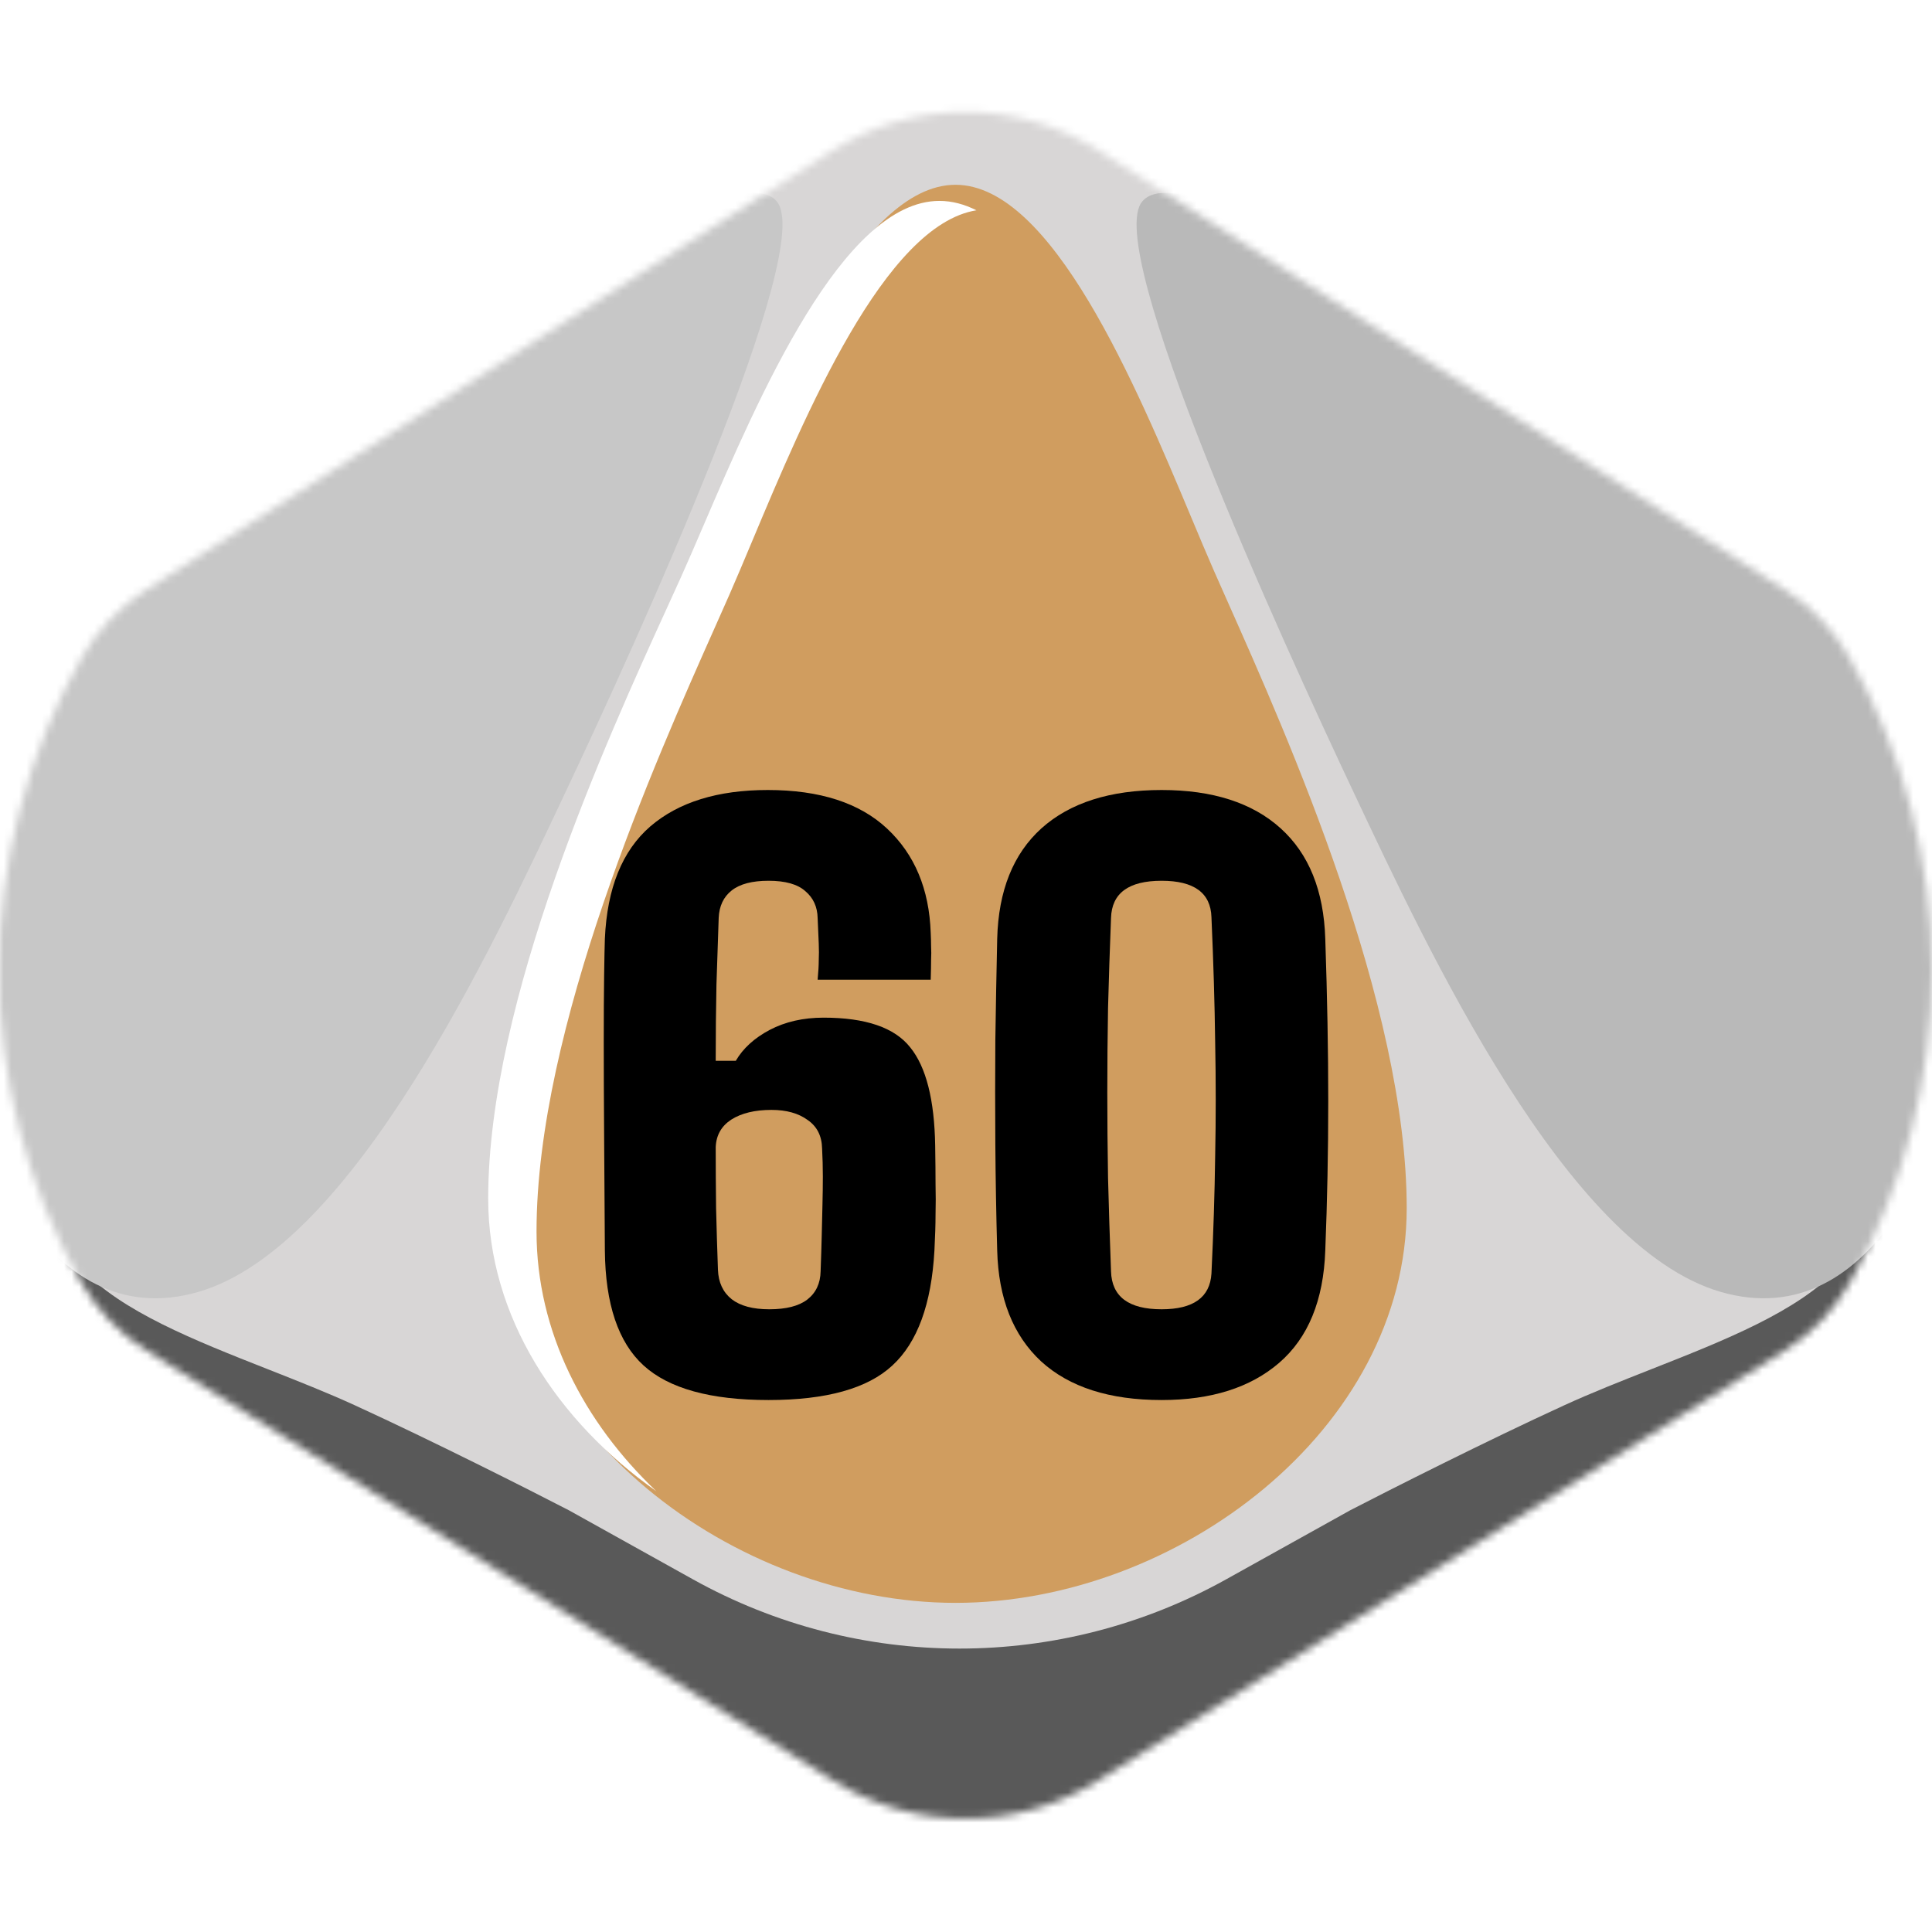 <svg width="256" height="256" viewBox="0 0 256 256" fill="none" xmlns="http://www.w3.org/2000/svg">
<desc>
  wrpg-online.com SWRPG Dice Asset
  Created by: Joshua Ziggas
  Source: https://github.com/swrpg-online/art
  License: CC BY-NC-SA 4.0
</desc><g clip-path="url(#clip0_112_8724)">
<mask id="mask0_112_8724" style="mask-type:alpha" maskUnits="userSpaceOnUse" x="-1" y="14" width="257" height="227">
<path d="M110.377 235.925C121.121 242.653 134.764 242.653 145.509 235.925L236.464 178.967C240.04 176.727 243.004 173.634 245.088 169.966C259.67 144.301 259.618 112.765 245.036 87.101C242.989 83.498 240.089 80.436 236.599 78.201L145.788 20.061C134.911 13.096 120.975 13.096 110.097 20.061L19.286 78.201C15.797 80.436 12.896 83.498 10.849 87.101C-3.733 112.765 -3.785 144.301 10.797 169.966C12.882 173.634 15.845 176.727 19.421 178.967L110.377 235.925Z" fill="#D1D1D1"/>
</mask>
<g mask="url(#mask0_112_8724)">
<rect width="256" height="256" fill="#D09D5F"/>
<g style="mix-blend-mode:multiply">
<g filter="url(#filter0_f_112_8724)">
<path fill-rule="evenodd" clip-rule="evenodd" d="M264.334 9.538H-8.98V246.553H264.334V9.538ZM95.379 68.538L95.38 68.536C102.708 51.043 113.835 24.485 126.609 24.485C139.383 24.485 150.51 51.043 157.838 68.536C158.929 71.14 159.935 73.542 160.851 75.627C161.399 76.875 162.015 78.261 162.687 79.77C170.672 97.719 186.396 133.064 186.396 160.097C186.396 189.403 155.959 212.388 126.609 212.388C97.259 212.388 66.822 189.403 66.822 160.097C66.822 133.064 82.546 97.719 90.531 79.77L90.531 79.77C91.202 78.261 91.819 76.875 92.367 75.627C93.282 73.543 94.289 71.141 95.379 68.538Z" fill="#D8D6D6"/>
</g>
<g filter="url(#filter1_f_112_8724)">
<path d="M162.457 209.278C140.502 221.501 113.787 221.501 91.832 209.278L75.364 200.111C70.204 197.442 57.321 190.929 47.072 186.232C43.391 184.544 39.445 182.989 35.514 181.44C25.762 177.597 16.099 173.788 10.772 168.082C4.794 161.676 2.231 155.092 1.698 152.601H-3.641V256.695H257.93V152.601H252.591C252.058 155.092 249.495 161.676 243.517 168.082C238.19 173.788 228.526 177.597 218.775 181.44C214.844 182.989 210.898 184.544 207.217 186.232C196.968 190.929 184.085 197.442 178.925 200.111L162.457 209.278Z" fill="#595959"/>
</g>
<g filter="url(#filter2_f_112_8724)">
<path d="M179.436 105.141C169.728 84.573 145.995 32.611 151.389 26.657C154.625 22.868 168.11 29.363 184.291 38.023C200.472 46.684 233.374 69.959 244.161 80.784C254.949 91.609 261.421 112.719 260.342 131.664C259.263 150.608 248.476 177.131 227.98 171.177C207.484 165.223 189.145 125.71 179.436 105.141Z" fill="#B9B9B9"/>
</g>
<g filter="url(#filter3_f_112_8724)">
<path d="M74.849 105.141C84.558 84.573 108.29 32.611 102.896 26.657C99.66 22.868 86.176 29.363 69.994 38.023C53.813 46.684 20.912 69.959 10.124 80.784C-0.663 91.609 -7.136 112.719 -6.057 131.664C-4.978 150.608 5.809 177.131 26.305 171.177C46.801 165.223 65.14 125.71 74.849 105.141Z" fill="#C7C7C7"/>
</g>
</g>
</g>
<g clip-path="url(#clip1_112_8724)">
<path d="M153.919 185.512C147.019 185.512 141.695 183.804 137.95 180.387C134.237 176.936 132.298 172.04 132.134 165.699C132.002 160.934 131.92 156.235 131.887 151.602C131.854 146.969 131.854 142.385 131.887 137.851C131.953 133.316 132.035 128.831 132.134 124.395C132.298 118.021 134.253 113.141 137.999 109.757C141.778 106.372 147.084 104.68 153.919 104.68C160.688 104.68 165.945 106.372 169.691 109.757C173.437 113.141 175.409 118.021 175.606 124.395C175.737 128.273 175.836 131.986 175.901 135.534C175.967 139.083 176 142.533 176 145.885C176 149.236 175.967 152.555 175.901 155.841C175.836 159.094 175.737 162.38 175.606 165.699C175.376 172.303 173.338 177.265 169.494 180.584C165.682 183.87 160.491 185.512 153.919 185.512ZM153.919 173.486C158.125 173.486 160.326 171.909 160.524 168.755C160.786 163.3 160.951 158.108 161.016 153.179C161.115 148.218 161.115 143.19 161.016 138.097C160.951 132.971 160.786 127.451 160.524 121.536C160.425 118.316 158.223 116.706 153.919 116.706C149.549 116.706 147.314 118.349 147.216 121.635C147.051 125.808 146.92 129.784 146.821 133.563C146.756 137.342 146.723 141.071 146.723 144.751C146.723 148.431 146.756 152.21 146.821 156.087C146.92 159.965 147.051 164.089 147.216 168.459C147.314 171.81 149.549 173.486 153.919 173.486Z" fill="black"/>
<path d="M101.835 185.512C94.146 185.512 88.625 183.985 85.274 180.929C81.922 177.873 80.214 172.796 80.148 165.699C80.115 160.146 80.082 155.052 80.049 150.419C80.016 145.786 80 141.679 80 138.097C80 134.516 80.016 131.575 80.049 129.275C80.082 126.942 80.115 125.315 80.148 124.395C80.444 117.692 82.448 112.73 86.161 109.51C89.907 106.29 95.099 104.68 101.736 104.68C108.636 104.68 113.91 106.389 117.558 109.806C121.205 113.223 123.127 117.823 123.324 123.607C123.357 124.297 123.374 124.904 123.374 125.43C123.406 125.956 123.406 126.547 123.374 127.205C123.374 127.862 123.357 128.733 123.324 129.817H108.341C108.439 128.765 108.489 127.911 108.489 127.254C108.521 126.564 108.521 125.825 108.489 125.036C108.456 124.214 108.406 123.081 108.341 121.635C108.308 120.156 107.766 118.973 106.714 118.086C105.696 117.166 104.069 116.706 101.835 116.706C99.666 116.706 98.04 117.133 96.955 117.988C95.871 118.842 95.296 120.058 95.23 121.635C95.132 124.297 95.033 127.237 94.934 130.458C94.869 133.645 94.836 137.013 94.836 140.562H97.497C98.45 138.919 99.945 137.555 101.983 136.471C104.053 135.386 106.435 134.844 109.129 134.844C114.715 134.844 118.543 136.159 120.613 138.787C122.716 141.383 123.817 145.721 123.916 151.799C123.949 153.869 123.965 155.578 123.965 156.925C123.998 158.273 123.998 159.603 123.965 160.918C123.965 162.199 123.916 163.793 123.817 165.699C123.423 172.796 121.566 177.873 118.248 180.929C114.962 183.985 109.491 185.512 101.835 185.512ZM101.933 173.486C104.168 173.486 105.843 173.059 106.961 172.205C108.111 171.317 108.702 170.069 108.735 168.459C108.801 166.717 108.85 165.14 108.883 163.727C108.916 162.281 108.949 160.918 108.981 159.636C109.014 158.355 109.031 157.106 109.031 155.89C109.031 154.675 108.998 153.442 108.932 152.194C108.899 150.518 108.259 149.253 107.01 148.399C105.794 147.511 104.2 147.068 102.229 147.068C100.027 147.068 98.253 147.495 96.906 148.349C95.591 149.204 94.901 150.419 94.836 151.997C94.836 154.658 94.852 157.353 94.885 160.08C94.951 162.807 95.033 165.534 95.132 168.262C95.197 169.937 95.805 171.235 96.955 172.155C98.105 173.043 99.764 173.486 101.933 173.486Z" fill="black"/>
</g>
<g filter="url(#filter4_f_112_8724)">
<path fill-rule="evenodd" clip-rule="evenodd" d="M93.245 69.564L93.246 69.563C100.574 52.51 111.701 26.62 124.475 26.62C126.141 26.62 127.779 27.061 129.384 27.864C117.239 29.812 106.693 54.955 99.652 71.74C98.561 74.341 97.554 76.74 96.639 78.822C96.091 80.068 95.474 81.453 94.803 82.96L94.803 82.96C86.818 100.886 71.093 136.188 71.093 163.188C71.093 176.477 77.368 188.466 86.967 197.594C73.85 188.313 64.688 174.494 64.688 158.82C64.688 132.467 80.412 98.011 88.397 80.514L88.398 80.512C89.069 79.042 89.685 77.691 90.233 76.475C91.148 74.443 92.155 72.101 93.245 69.564Z" fill="white"/>
</g>
</g>
<defs>
<filter id="filter0_f_112_8724" x="-18.98" y="-0.462" width="293.312" height="257.015" filterUnits="userSpaceOnUse" color-interpolation-filters="sRGB">
<feFlood flood-opacity="0" result="BackgroundImageFix"/>
<feBlend mode="normal" in="SourceGraphic" in2="BackgroundImageFix" result="shape"/>
<feGaussianBlur stdDeviation="5" result="effect1_foregroundBlur_112_8724"/>
</filter>
<filter id="filter1_f_112_8724" x="-13.641" y="142.601" width="281.57" height="124.094" filterUnits="userSpaceOnUse" color-interpolation-filters="sRGB">
<feFlood flood-opacity="0" result="BackgroundImageFix"/>
<feBlend mode="normal" in="SourceGraphic" in2="BackgroundImageFix" result="shape"/>
<feGaussianBlur stdDeviation="5" result="effect1_foregroundBlur_112_8724"/>
</filter>
<filter id="filter2_f_112_8724" x="140.602" y="15.553" width="129.859" height="166.477" filterUnits="userSpaceOnUse" color-interpolation-filters="sRGB">
<feFlood flood-opacity="0" result="BackgroundImageFix"/>
<feBlend mode="normal" in="SourceGraphic" in2="BackgroundImageFix" result="shape"/>
<feGaussianBlur stdDeviation="5" result="effect1_foregroundBlur_112_8724"/>
</filter>
<filter id="filter3_f_112_8724" x="-16.176" y="15.553" width="129.859" height="166.477" filterUnits="userSpaceOnUse" color-interpolation-filters="sRGB">
<feFlood flood-opacity="0" result="BackgroundImageFix"/>
<feBlend mode="normal" in="SourceGraphic" in2="BackgroundImageFix" result="shape"/>
<feGaussianBlur stdDeviation="5" result="effect1_foregroundBlur_112_8724"/>
</filter>
<filter id="filter4_f_112_8724" x="60.688" y="22.62" width="72.695" height="178.974" filterUnits="userSpaceOnUse" color-interpolation-filters="sRGB">
<feFlood flood-opacity="0" result="BackgroundImageFix"/>
<feBlend mode="normal" in="SourceGraphic" in2="BackgroundImageFix" result="shape"/>
<feGaussianBlur stdDeviation="2" result="effect1_foregroundBlur_112_8724"/>
</filter>
<clipPath id="clip0_112_8724">
<rect width="256" height="256" fill="white"/>
</clipPath>
<clipPath id="clip1_112_8724">
<rect width="96" height="96" fill="white" transform="translate(80 97)"/>
</clipPath>
</defs>
</svg>
